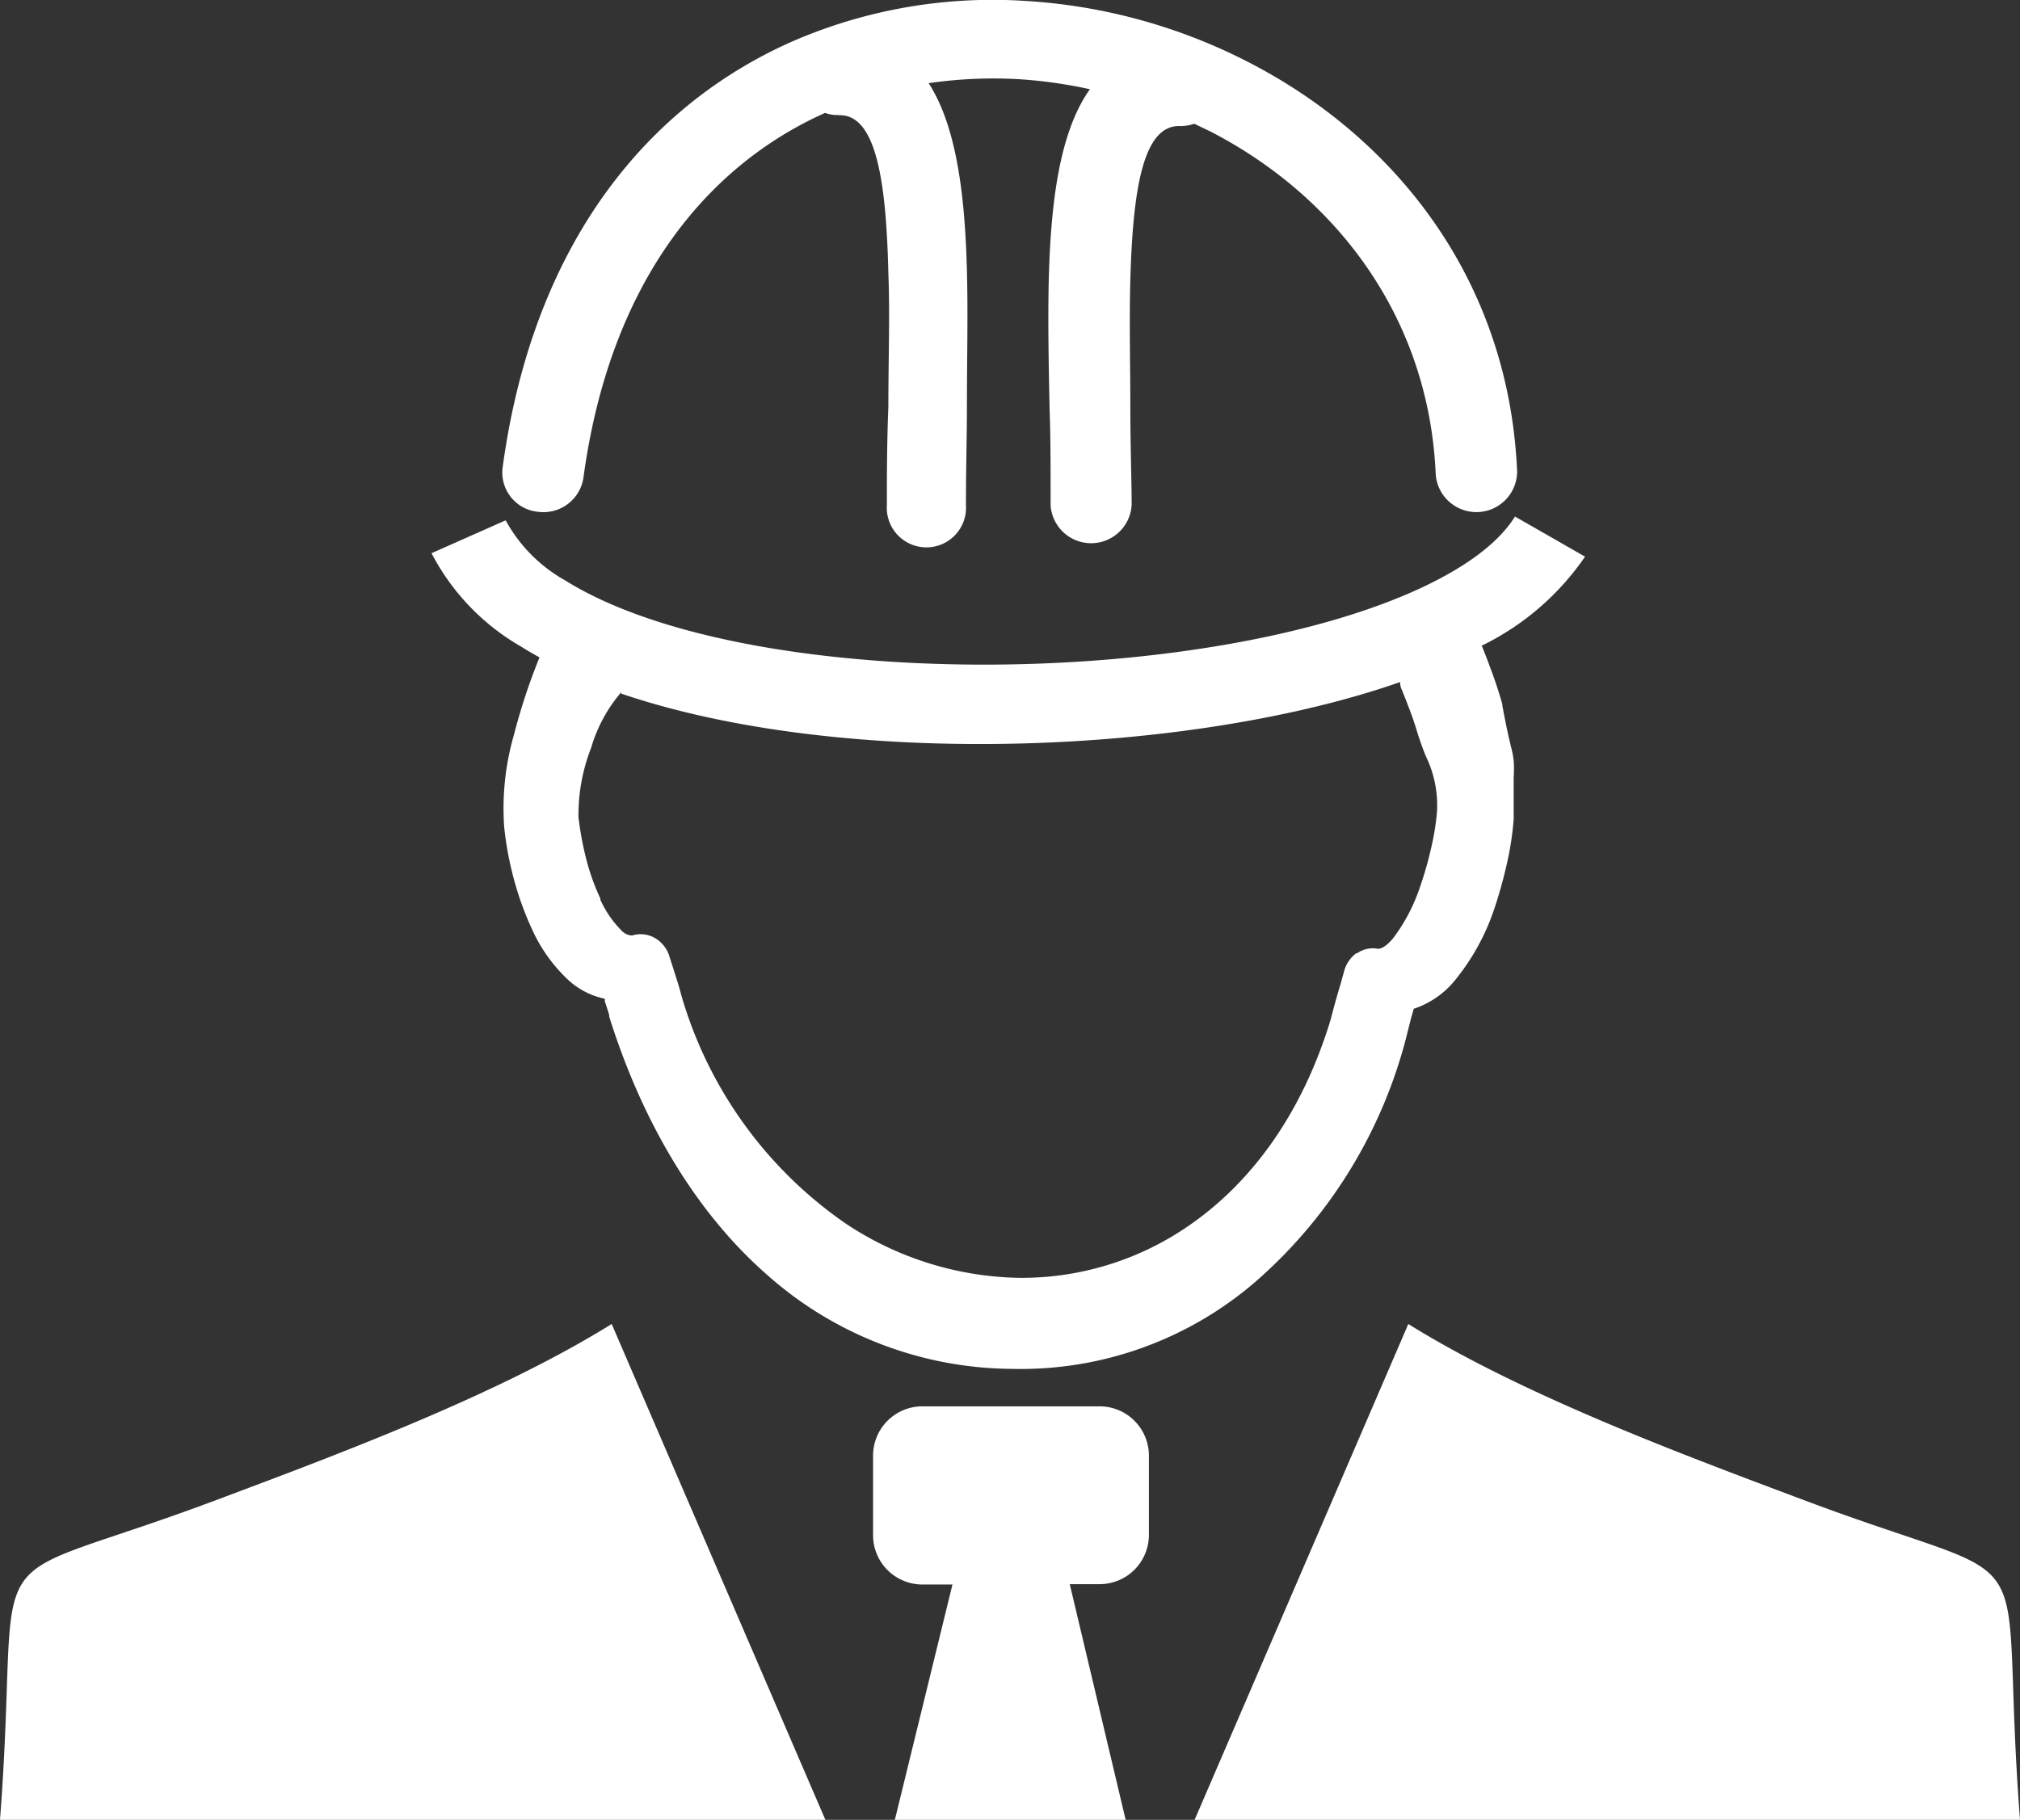 <svg id="Layer_1" data-name="Layer 1" xmlns="http://www.w3.org/2000/svg" style="fill: #fff;" viewBox="0 0 122.88 110.73"><rect x="0" y="0" width="122.88" height="110.73" fill="#333333" stroke="none"/><title>supervisor</title><path d="M51,7a2.19,2.19,0,0,1-.81-.13c-7.24,3.24-13.1,10.36-14.7,22.21a2.46,2.46,0,0,1-2.77,2.06,2.4,2.4,0,0,1-2.15-2.65c1.86-13.81,8.94-22.16,17.7-26a30.53,30.53,0,0,1,14-2.44A34.08,34.08,0,0,1,76,3.81c9,4.65,15.8,13.33,16.29,24.9a2.48,2.48,0,0,1-4.95.19c-.41-9.69-6.16-17-13.69-20.89l-1-.48a2.6,2.6,0,0,1-.89.14c-2.26-.06-2.85,4-3,9.38-.07,2.42,0,5.1,0,7.83,0,2.17.08,4.39.08,5.86a2.47,2.47,0,0,1-4.93,0c0-2.4,0-4.11-.06-5.79-.06-2.79-.11-5.51-.05-8,.13-4.89.71-9,2.5-11.52A28.15,28.15,0,0,0,62,4.82a27.4,27.4,0,0,0-5.51.24c1.65,2.55,2.21,6.63,2.33,11.43.07,2.59,0,5.42,0,8.32,0,1.73-.06,3.49-.06,5.93a2.41,2.41,0,1,1-4.81,0c0-1.53,0-3.78.09-6,0-2.84.1-5.62,0-8.13-.13-5.55-.73-9.66-3-9.6ZM90.13,39.27c.19.46.37.93.54,1.4.27.71.51,1.44.72,2.18l0,.08c.26,1.4.43,2.12.54,2.56a5.17,5.17,0,0,1,.15.8,7.14,7.14,0,0,1,0,1c0,.48,0,1.23,0,2.48v.07a18.3,18.3,0,0,1-.4,2.65,28.34,28.34,0,0,1-.78,2.81v0a13.78,13.78,0,0,1-2.33,4.27A5.43,5.43,0,0,1,86,61.38l-.18.64-.3,1.19A29.45,29.45,0,0,1,76.36,78a21.87,21.87,0,0,1-14.83,5.29h0a22.62,22.62,0,0,1-14.91-5.76c-4.41-3.88-7.6-9.43-9.56-15.67l0-.09c-.07-.25-.17-.55-.27-.85l0-.15a4.7,4.7,0,0,1-2.24-1.16,9.68,9.68,0,0,1-2.21-3.12h0a19.15,19.15,0,0,1-1.08-3,20,20,0,0,1-.59-3.18,16.12,16.12,0,0,1,.6-5.62A36.38,36.38,0,0,1,32.82,40c-.4-.22-.79-.45-1.16-.68a14,14,0,0,1-5.41-5.66l4.51-2h0a9.3,9.3,0,0,0,3.61,3.65c5.51,3.44,15.21,5.1,25.23,5.13s20.38-1.61,27-4.74c2.61-1.24,4.56-2.67,5.56-4.27l4.26,2.44a16.2,16.2,0,0,1-6.27,5.41ZM37.8,42.11l0,0a9.1,9.1,0,0,0-1.84,3.39,11.22,11.22,0,0,0-.77,4.23,19.56,19.56,0,0,0,.5,2.65,13.72,13.72,0,0,0,.83,2.29l0,.07a6.26,6.26,0,0,0,1.28,1.87.9.9,0,0,0,.66.31,1.72,1.72,0,0,1,1.37.15,1.93,1.93,0,0,1,.85,1h0c.21.64.35,1.09.48,1.5s.2.65.29,1a25.46,25.46,0,0,0,10,13.88,19.61,19.61,0,0,0,10.47,3.3,17.86,17.86,0,0,0,10.26-3.08c3.81-2.57,7-6.77,8.78-12.68.18-.72.38-1.42.61-2.19l.23-.83A2.06,2.06,0,0,1,82.5,58l.06,0a1.65,1.65,0,0,1,1.26-.27h0c.25,0,.58-.22.94-.66a10.84,10.84,0,0,0,1.63-3.13,21.32,21.32,0,0,0,.67-2.35,15.13,15.13,0,0,0,.35-2.14,6.8,6.8,0,0,0-.67-3.43,18.2,18.2,0,0,1-.62-1.78c-.14-.43-.28-.83-.42-1.19s-.3-.79-.46-1.16a1.07,1.07,0,0,1-.07-.39c-12.75,4.47-33.91,5.29-47.39.7Zm85.08,68.62c-1.39-18.12,2.16-13.71-13-19.4-7.57-2.84-17.25-6.44-24.21-10.77l-13,30.17ZM0,110.73C1.39,92.61-2.16,97,13,91.33c7.57-2.84,17.25-6.44,24.21-10.77l13,30.17ZM65.08,96.39h1.81a3,3,0,0,0,3-3V88.57a3,3,0,0,0-3-3H56.11a3,3,0,0,0-3,3v4.84a3,3,0,0,0,3,3h1.83l-3.51,14.34H68.48l-3.4-14.34Z"/></svg>